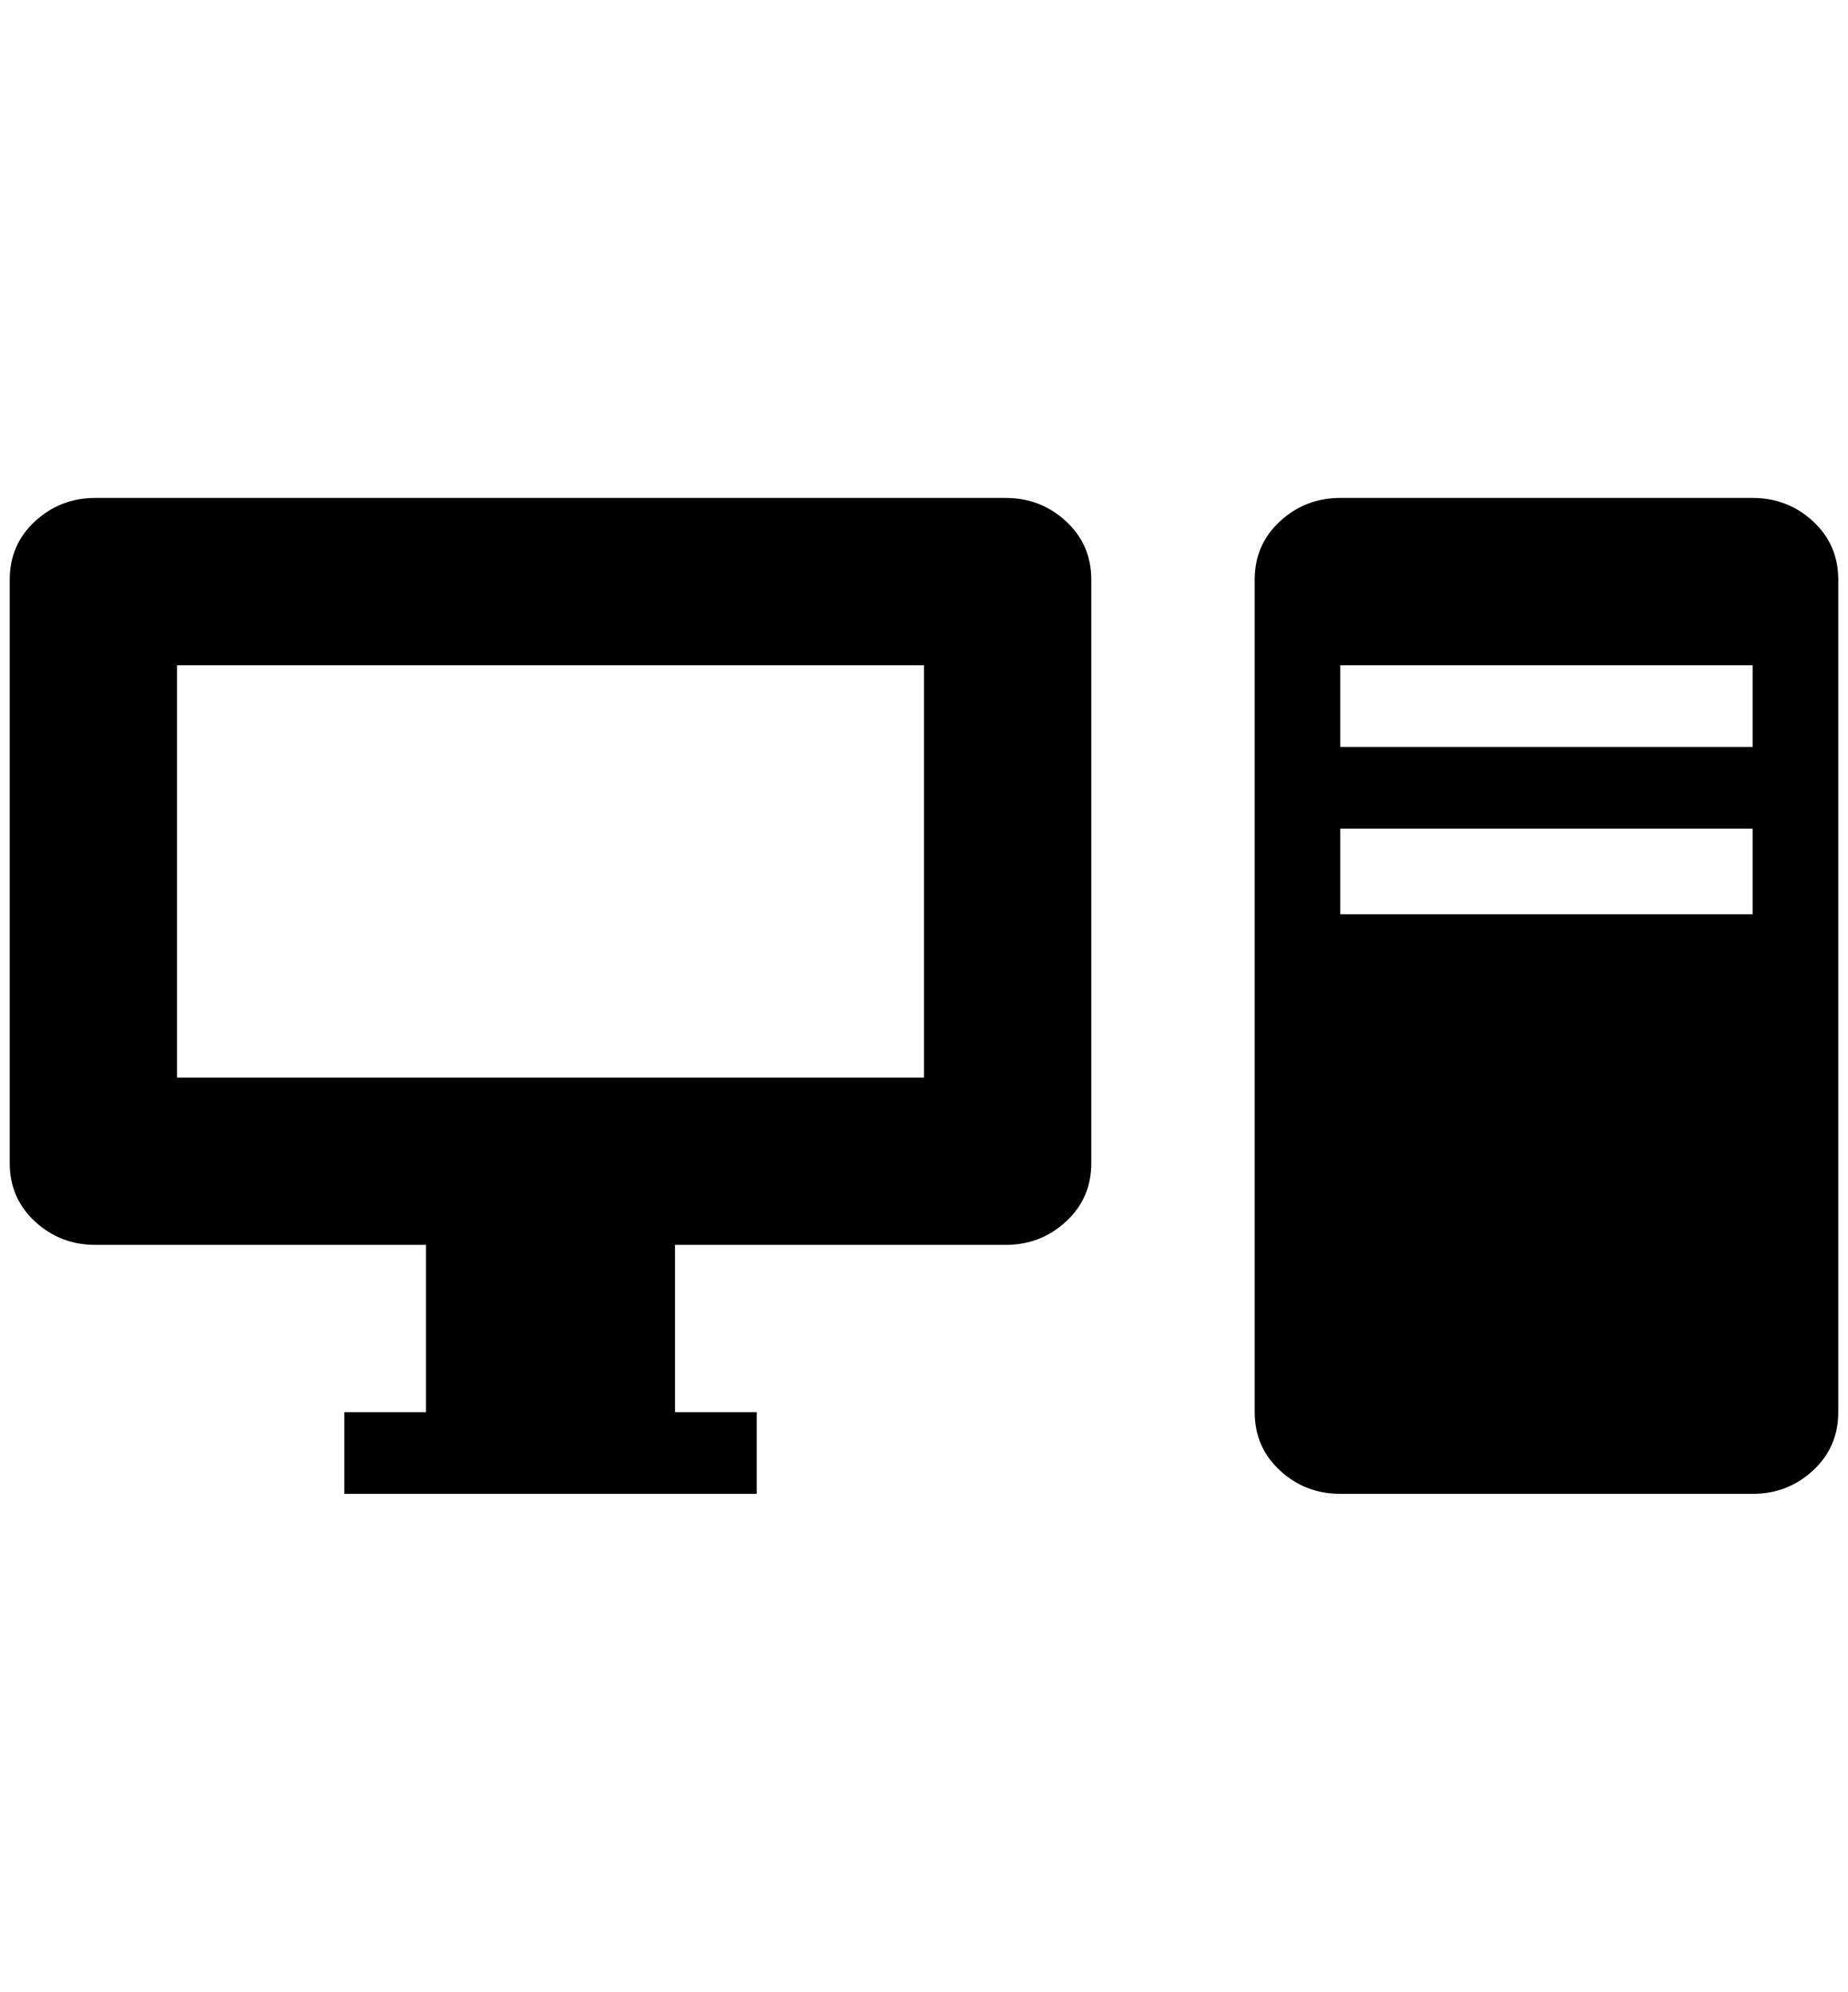 <?xml version="1.0" standalone="no"?>
<!DOCTYPE svg PUBLIC "-//W3C//DTD SVG 1.1//EN" "http://www.w3.org/Graphics/SVG/1.1/DTD/svg11.dtd" >
<svg xmlns="http://www.w3.org/2000/svg" xmlns:xlink="http://www.w3.org/1999/xlink" version="1.1" viewBox="-10 0 1900 2048">
   <path fill="currentColor"
d="M1792 1536h-424q-36 0 -62 -24t-26 -60v-856q0 -36 26 -60t62 -24h424q36 0 62 24t26 60v856q0 36 -26 60t-62 24zM1792 684h-424v84h424v-84zM1792 852h-424v88h424v-88zM684 1280v172h84v84h-424v-84h84v-172h-340q-36 0 -62 -24t-26 -60v-600q0 -36 26 -60t62 -24h936
q36 0 62 24t26 60v600q0 36 -26 60t-62 24h-340zM940 684h-768v424h768v-424z" />
</svg>
